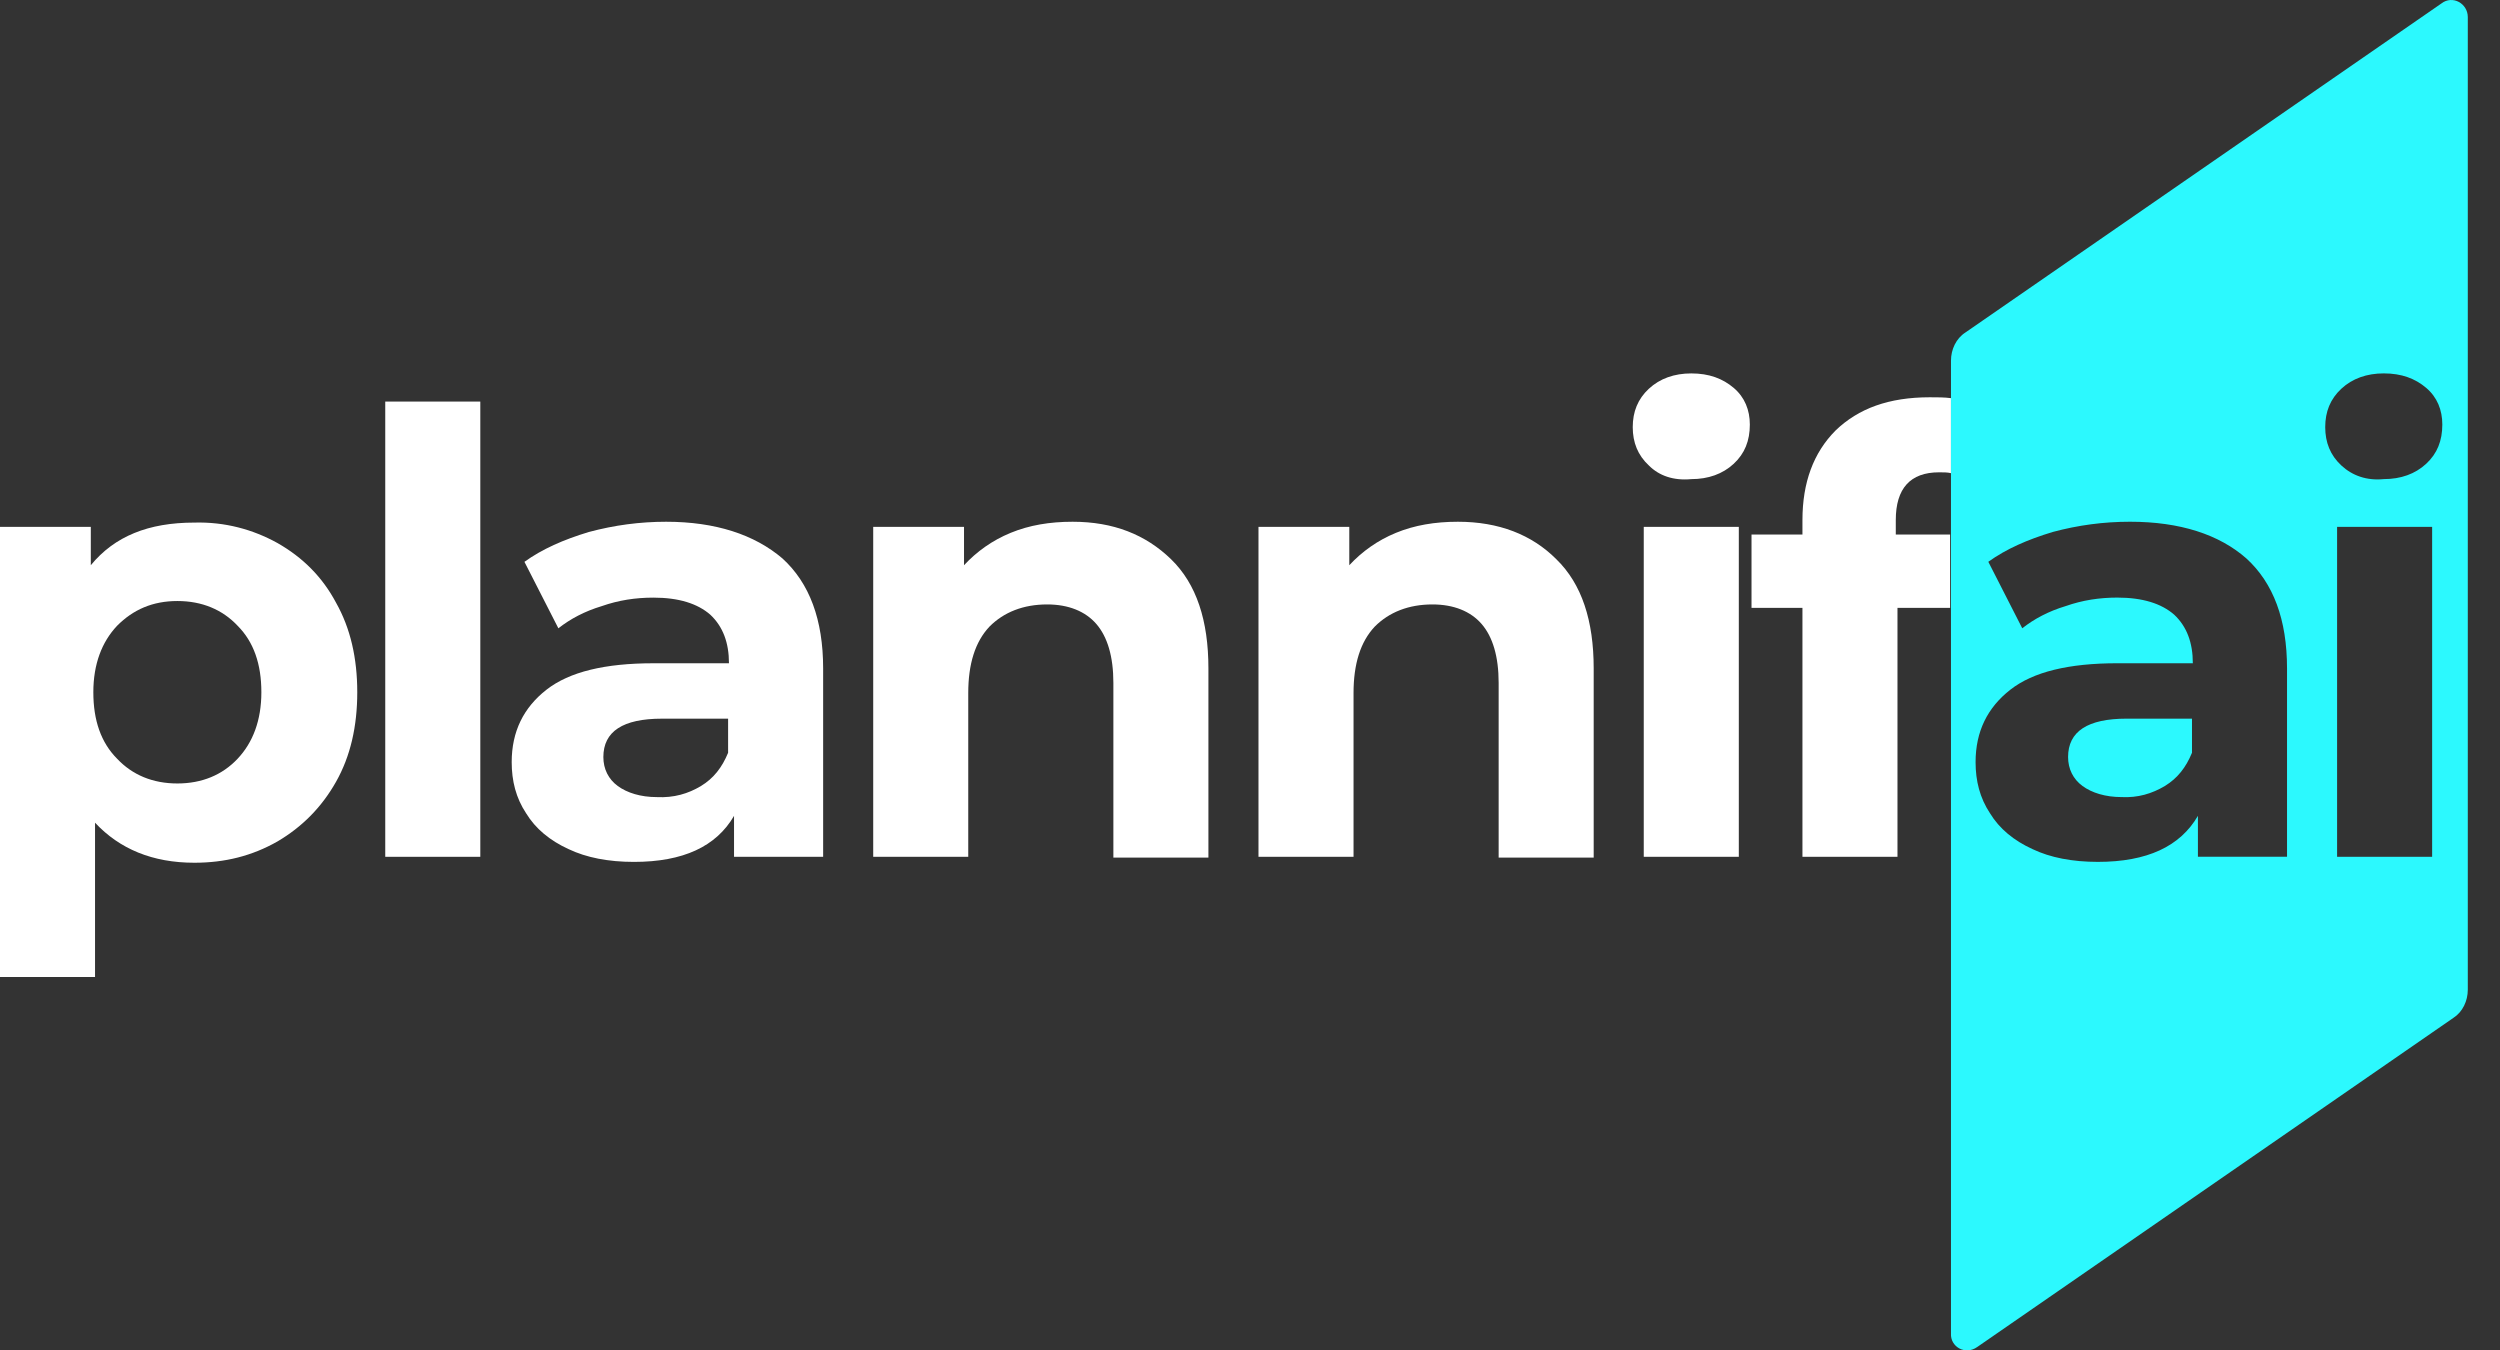 <svg width="137" height="74" viewBox="0 0 137 74" fill="none" xmlns="http://www.w3.org/2000/svg">
<rect x="0" y="0" width="137" height="74" fill="#333333" stroke="none"/>
<g clip-path="url(#clip0)">
<path d="M15.207 29.759C16.602 30.554 17.671 31.628 18.416 33.03C19.206 34.431 19.578 36.066 19.578 37.935C19.578 39.804 19.206 41.439 18.416 42.84C17.625 44.242 16.555 45.316 15.207 46.111C13.812 46.905 12.323 47.278 10.649 47.278C8.371 47.278 6.557 46.531 5.208 45.083V53.538H0V28.872H4.976V30.974C6.278 29.386 8.138 28.638 10.649 28.638C12.323 28.592 13.858 29.012 15.207 29.759ZM13.021 41.579C13.858 40.691 14.323 39.477 14.323 37.935C14.323 36.393 13.905 35.179 13.021 34.291C12.184 33.403 11.068 32.936 9.719 32.936C8.371 32.936 7.301 33.403 6.418 34.291C5.58 35.179 5.115 36.393 5.115 37.935C5.115 39.477 5.534 40.691 6.418 41.579C7.255 42.467 8.371 42.934 9.719 42.934C11.068 42.934 12.184 42.467 13.021 41.579Z" fill="white"/>
<path d="M21.112 22.006H26.321V46.953H21.112V22.006Z" fill="white"/>
<path d="M42.876 30.601C44.364 31.955 45.108 33.964 45.108 36.627V46.952H40.225V44.709C39.249 46.391 37.435 47.232 34.738 47.232C33.343 47.232 32.134 46.998 31.157 46.531C30.134 46.064 29.344 45.41 28.832 44.569C28.274 43.728 28.041 42.794 28.041 41.766C28.041 40.084 28.693 38.776 29.948 37.795C31.204 36.814 33.157 36.347 35.808 36.347H39.947C39.947 35.226 39.621 34.338 38.923 33.684C38.226 33.077 37.203 32.75 35.808 32.75C34.831 32.75 33.901 32.89 32.971 33.217C32.041 33.497 31.25 33.918 30.599 34.431L28.739 30.788C29.716 30.087 30.878 29.573 32.273 29.152C33.669 28.779 35.064 28.592 36.505 28.592C39.202 28.592 41.342 29.293 42.876 30.601ZM38.412 43.074C39.109 42.654 39.574 42.046 39.9 41.252V39.383H36.273C34.133 39.383 33.064 40.084 33.064 41.486C33.064 42.14 33.343 42.7 33.855 43.074C34.366 43.448 35.11 43.681 35.994 43.681C36.924 43.728 37.714 43.495 38.412 43.074Z" fill="white"/>
<path d="M64.175 30.647C65.57 32.002 66.221 34.011 66.221 36.627V46.998H61.013V37.421C61.013 35.973 60.687 34.899 60.083 34.198C59.478 33.497 58.548 33.123 57.385 33.123C56.083 33.123 55.014 33.544 54.223 34.338C53.432 35.179 53.06 36.394 53.06 37.982V46.952H47.852V28.872H52.828V30.974C53.526 30.227 54.363 29.62 55.386 29.199C56.409 28.779 57.525 28.592 58.78 28.592C61.013 28.592 62.78 29.293 64.175 30.647Z" fill="white"/>
<path d="M85.288 30.647C86.683 32.002 87.334 34.011 87.334 36.627V46.998H82.126V37.421C82.126 35.973 81.8 34.899 81.196 34.198C80.591 33.497 79.661 33.123 78.499 33.123C77.197 33.123 76.127 33.544 75.336 34.338C74.546 35.179 74.174 36.394 74.174 37.982V46.952H68.965V28.872H73.941V30.974C74.639 30.227 75.476 29.62 76.499 29.199C77.522 28.779 78.638 28.592 79.894 28.592C82.126 28.592 83.939 29.293 85.288 30.647Z" fill="white"/>
<path d="M90.357 25.508C89.753 24.948 89.474 24.247 89.474 23.406C89.474 22.565 89.753 21.864 90.357 21.304C90.962 20.743 91.752 20.463 92.682 20.463C93.659 20.463 94.403 20.743 95.008 21.257C95.612 21.771 95.891 22.472 95.891 23.266C95.891 24.154 95.612 24.854 95.008 25.415C94.403 25.976 93.612 26.256 92.682 26.256C91.706 26.349 90.915 26.069 90.357 25.508ZM90.078 28.872H95.287V46.952H90.078V28.872Z" fill="white"/>
<path d="M106.912 29.293H103.889V28.499C103.889 26.77 104.68 25.883 106.261 25.883C106.493 25.883 106.726 25.883 106.912 25.929V21.818C106.54 21.771 106.168 21.771 105.749 21.771C103.517 21.771 101.843 22.379 100.587 23.593C99.378 24.808 98.774 26.443 98.774 28.499V29.293H95.983V33.311H98.774V46.952H103.982V33.311H106.865V29.293H106.912Z" fill="white"/>
<path fill-rule="evenodd" clip-rule="evenodd" d="M108.356 73.813L134.444 55.781C134.956 55.453 135.235 54.846 135.235 54.239V0.935C135.235 0.187 134.398 -0.28 133.793 0.187L107.705 18.22C107.193 18.547 106.914 19.154 106.914 19.762V73.066C106.867 73.813 107.705 74.281 108.356 73.813ZM123.097 30.599C124.585 31.954 125.329 33.963 125.329 36.626V46.95H120.446V44.708C119.47 46.39 117.656 47.231 114.959 47.231C113.564 47.231 112.355 46.997 111.378 46.53C110.355 46.063 109.564 45.409 109.053 44.568C108.495 43.727 108.262 42.793 108.262 41.765C108.262 40.083 108.913 38.775 110.169 37.794C111.424 36.813 113.378 36.346 116.028 36.346H120.167C120.167 35.224 119.842 34.337 119.144 33.683C118.447 33.075 117.423 32.748 116.028 32.748C115.052 32.748 114.122 32.889 113.192 33.216C112.261 33.496 111.471 33.916 110.82 34.43L108.96 30.786C109.936 30.085 111.099 29.572 112.494 29.151C113.889 28.777 115.284 28.591 116.726 28.591C119.47 28.591 121.609 29.291 123.097 30.599ZM118.633 43.073C119.33 42.652 119.795 42.045 120.121 41.251V39.382H116.54C114.401 39.382 113.331 40.083 113.331 41.484C113.331 42.139 113.61 42.699 114.122 43.073C114.633 43.447 115.377 43.68 116.261 43.68C117.144 43.727 117.935 43.493 118.633 43.073ZM127.422 23.405C127.422 24.246 127.701 24.947 128.305 25.507C128.91 26.068 129.7 26.348 130.63 26.255C131.561 26.255 132.351 25.975 132.956 25.414C133.56 24.853 133.839 24.153 133.839 23.265C133.839 22.471 133.56 21.77 132.956 21.256C132.351 20.742 131.607 20.462 130.63 20.462C129.7 20.462 128.91 20.742 128.305 21.303C127.701 21.863 127.422 22.564 127.422 23.405ZM133.281 28.871H128.073V46.951H133.281V28.871Z" fill="#2CF9FE"/>
</g>
<defs>
<clipPath id="clip0">
<rect width="137" height="74" fill="white"/>
</clipPath>
</defs>
</svg>
